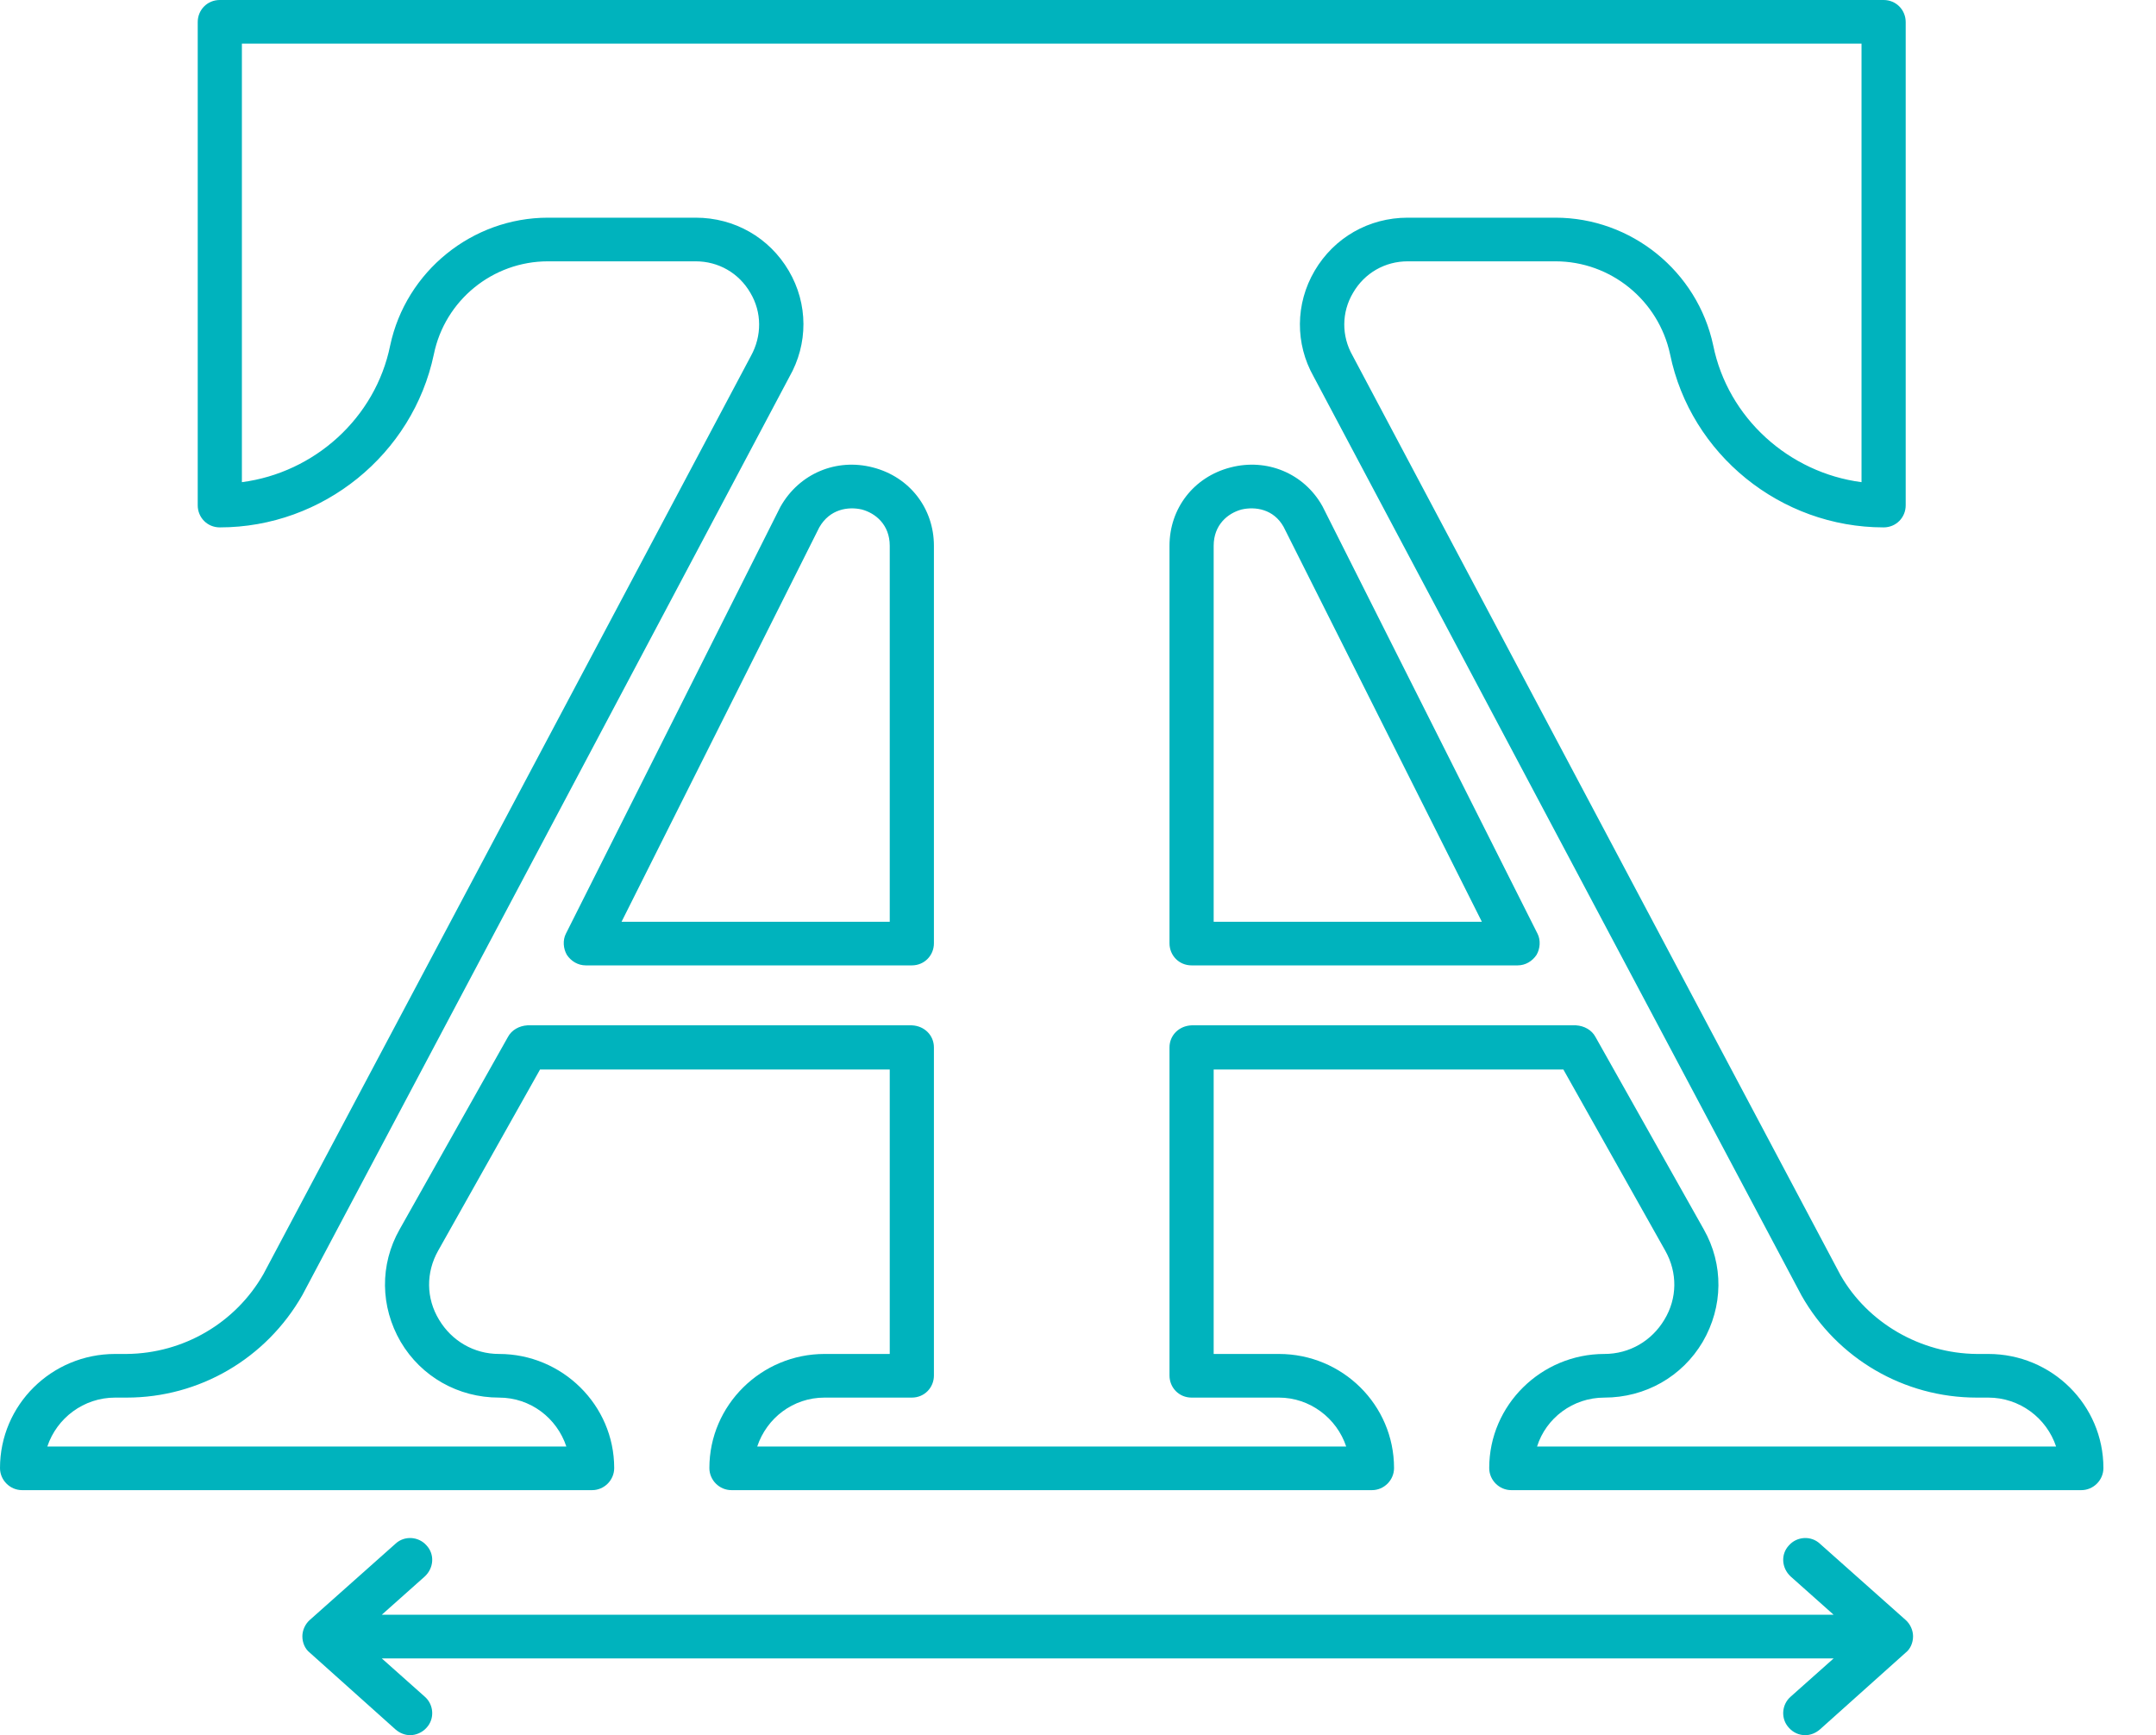 <?xml version="1.0" encoding="UTF-8" standalone="no"?>
<!DOCTYPE svg PUBLIC "-//W3C//DTD SVG 1.1//EN" "http://www.w3.org/Graphics/SVG/1.1/DTD/svg11.dtd">
<svg width="100%" height="100%" viewBox="0 0 41 33" version="1.1" xmlns="http://www.w3.org/2000/svg" xmlns:xlink="http://www.w3.org/1999/xlink" xml:space="preserve" style="fill-rule:evenodd;clip-rule:evenodd;stroke-linejoin:round;stroke-miterlimit:1.414;">
    <g transform="matrix(1,0,0,1,-1173,-1539)">
        <path id="Shape-9" d="M1207.87,1569.71L1207.05,1568.98C1206.88,1568.82 1206.86,1568.56 1207.02,1568.39C1207.17,1568.22 1207.44,1568.2 1207.61,1568.36L1209.24,1569.81C1209.33,1569.89 1209.38,1570.01 1209.38,1570.12C1209.38,1570.24 1209.33,1570.36 1209.24,1570.43L1207.61,1571.89C1207.53,1571.96 1207.43,1572 1207.33,1572C1207.21,1572 1207.1,1571.95 1207.02,1571.86C1206.86,1571.69 1206.88,1571.42 1207.05,1571.27L1207.87,1570.54L1180.26,1570.54L1181.08,1571.27C1181.25,1571.42 1181.27,1571.69 1181.11,1571.86C1181.03,1571.95 1180.91,1572 1180.8,1572C1180.7,1572 1180.6,1571.96 1180.52,1571.89L1178.89,1570.43C1178.8,1570.36 1178.75,1570.24 1178.75,1570.12C1178.75,1570.01 1178.8,1569.89 1178.89,1569.81L1180.52,1568.36C1180.69,1568.2 1180.96,1568.22 1181.11,1568.39C1181.27,1568.56 1181.25,1568.82 1181.08,1568.98L1180.26,1569.71L1207.87,1569.71ZM1208.82,1539C1209.06,1539 1209.24,1539.19 1209.24,1539.42L1209.24,1548.61C1209.24,1548.84 1209.06,1549.03 1208.82,1549.03C1206.86,1549.03 1205.15,1547.64 1204.76,1545.74C1204.54,1544.71 1203.63,1543.97 1202.58,1543.97L1199.77,1543.97C1199.34,1543.97 1198.95,1544.19 1198.73,1544.57C1198.51,1544.94 1198.51,1545.39 1198.72,1545.76L1208,1563.25C1208.52,1564.16 1209.52,1564.74 1210.59,1564.75L1210.81,1564.75C1212.02,1564.75 1213,1565.72 1213,1566.92C1213,1567.15 1212.81,1567.34 1212.58,1567.34L1201.74,1567.34C1201.51,1567.34 1201.32,1567.15 1201.32,1566.92C1201.32,1565.72 1202.31,1564.75 1203.51,1564.75C1203.99,1564.75 1204.41,1564.5 1204.65,1564.1C1204.9,1563.69 1204.9,1563.2 1204.67,1562.79L1202.73,1559.34L1196.08,1559.34L1196.08,1564.75L1197.32,1564.75C1198.53,1564.75 1199.51,1565.72 1199.51,1566.92C1199.51,1567.15 1199.32,1567.34 1199.09,1567.34L1186.91,1567.34C1186.68,1567.34 1186.49,1567.15 1186.49,1566.92C1186.49,1565.72 1187.48,1564.75 1188.68,1564.75L1189.92,1564.75L1189.92,1559.34L1183.27,1559.34L1181.33,1562.79C1181.1,1563.2 1181.1,1563.69 1181.35,1564.1C1181.59,1564.5 1182.01,1564.75 1182.49,1564.75C1183.69,1564.75 1184.68,1565.72 1184.68,1566.92C1184.68,1567.15 1184.49,1567.34 1184.26,1567.34L1173.42,1567.34C1173.19,1567.34 1173,1567.15 1173,1566.92C1173,1565.72 1173.98,1564.75 1175.19,1564.75L1175.41,1564.75C1176.49,1564.74 1177.48,1564.16 1178.01,1563.23L1187.28,1545.77C1187.49,1545.39 1187.49,1544.94 1187.27,1544.57C1187.05,1544.19 1186.66,1543.97 1186.23,1543.97L1183.42,1543.97C1182.37,1543.97 1181.46,1544.71 1181.25,1545.74C1180.85,1547.64 1179.14,1549.03 1177.18,1549.03C1176.94,1549.03 1176.76,1548.84 1176.76,1548.61L1176.76,1539.42C1176.76,1539.19 1176.94,1539 1177.18,1539L1208.82,1539ZM1208.4,1539.83L1177.6,1539.83L1177.6,1548.17C1178.98,1547.99 1180.14,1546.95 1180.42,1545.57C1180.72,1544.16 1181.98,1543.14 1183.42,1543.14L1186.23,1543.14C1186.97,1543.14 1187.63,1543.52 1188,1544.15C1188.37,1544.78 1188.37,1545.54 1188.01,1546.17L1178.75,1563.63C1178.06,1564.84 1176.79,1565.58 1175.41,1565.58L1175.19,1565.58C1174.59,1565.58 1174.08,1565.97 1173.9,1566.51L1183.77,1566.51C1183.59,1565.97 1183.09,1565.58 1182.49,1565.58C1181.71,1565.58 1181.01,1565.18 1180.62,1564.52C1180.23,1563.85 1180.22,1563.05 1180.6,1562.38L1182.66,1558.72C1182.73,1558.59 1182.87,1558.51 1183.03,1558.5L1190.34,1558.5C1190.58,1558.51 1190.76,1558.69 1190.76,1558.92L1190.76,1565.16C1190.76,1565.39 1190.58,1565.58 1190.34,1565.58L1188.68,1565.58C1188.08,1565.58 1187.58,1565.97 1187.4,1566.51L1198.6,1566.51C1198.42,1565.97 1197.91,1565.58 1197.32,1565.58L1195.66,1565.58C1195.42,1565.58 1195.24,1565.39 1195.24,1565.16L1195.24,1558.92C1195.24,1558.69 1195.42,1558.51 1195.66,1558.5L1202.97,1558.5C1203.13,1558.51 1203.27,1558.59 1203.34,1558.72L1205.4,1562.38C1205.78,1563.05 1205.77,1563.85 1205.38,1564.52C1204.99,1565.18 1204.29,1565.58 1203.51,1565.58C1202.91,1565.58 1202.4,1565.97 1202.23,1566.51L1212.1,1566.51C1211.92,1565.97 1211.41,1565.58 1210.81,1565.58L1210.59,1565.58C1209.21,1565.58 1207.94,1564.84 1207.26,1563.64L1197.98,1546.16C1197.63,1545.54 1197.63,1544.78 1198,1544.15C1198.37,1543.52 1199.03,1543.14 1199.77,1543.14L1202.58,1543.14C1204.02,1543.14 1205.28,1544.16 1205.58,1545.57C1205.86,1546.95 1207.02,1547.99 1208.4,1548.17L1208.4,1539.83ZM1190.34,1557.36L1184.14,1557.36C1183.99,1557.36 1183.86,1557.28 1183.78,1557.16C1183.71,1557.04 1183.7,1556.88 1183.76,1556.76L1187.84,1548.64C1188.2,1548 1188.91,1547.71 1189.6,1547.89C1190.3,1548.07 1190.76,1548.67 1190.76,1549.38L1190.76,1556.94C1190.76,1557.17 1190.58,1557.36 1190.34,1557.36ZM1201.86,1557.36L1195.66,1557.36C1195.42,1557.36 1195.24,1557.17 1195.24,1556.94L1195.24,1549.38C1195.24,1548.67 1195.7,1548.07 1196.4,1547.89C1197.09,1547.71 1197.8,1548 1198.15,1548.63L1202.24,1556.76C1202.3,1556.88 1202.29,1557.04 1202.22,1557.16C1202.14,1557.28 1202.01,1557.36 1201.86,1557.36ZM1189.92,1556.53L1189.92,1549.38C1189.92,1548.98 1189.65,1548.76 1189.39,1548.69C1189.13,1548.63 1188.78,1548.68 1188.58,1549.03L1184.82,1556.53L1189.92,1556.53ZM1201.18,1556.53L1197.41,1549.02C1197.22,1548.68 1196.87,1548.63 1196.61,1548.69C1196.35,1548.76 1196.08,1548.98 1196.08,1549.38L1196.08,1556.53L1201.18,1556.53Z" style="fill:rgb(0,179,189);"/>
    </g>
</svg>
